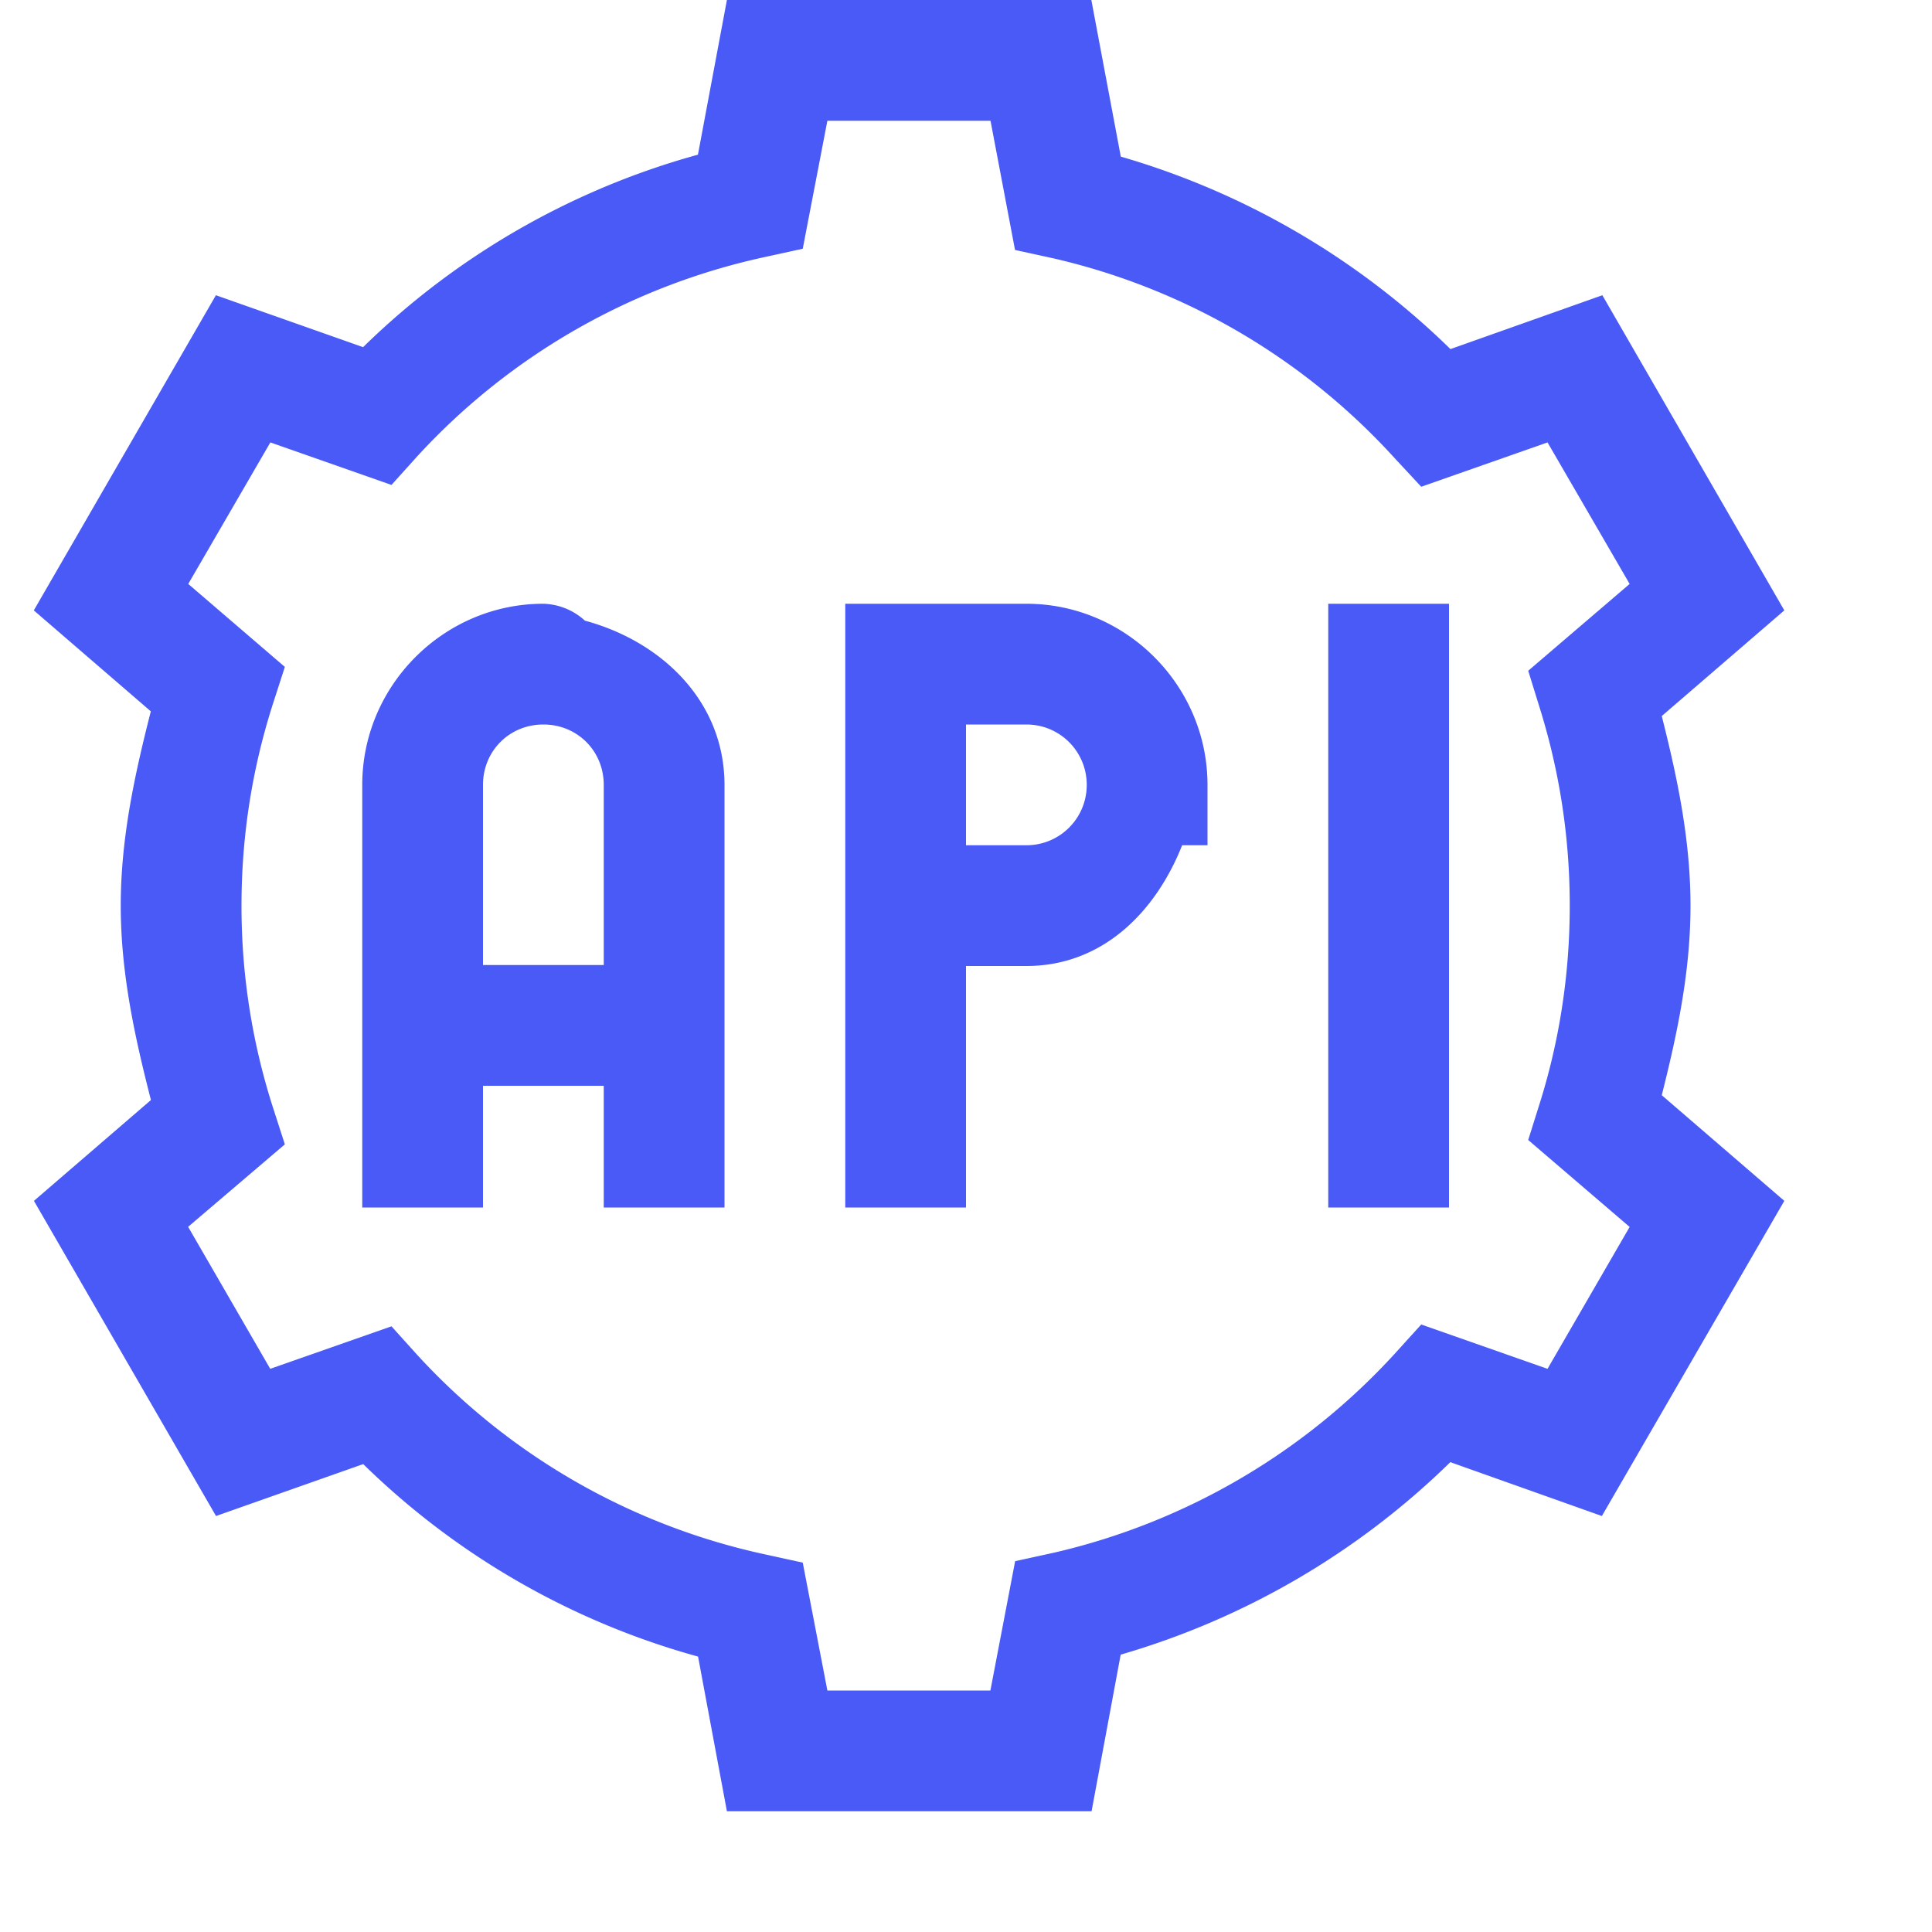 <?xml version="1.0" standalone="no"?><!DOCTYPE svg PUBLIC "-//W3C//DTD SVG 1.1//EN" "http://www.w3.org/Graphics/SVG/1.1/DTD/svg11.dtd"><svg t="1701063337285" class="icon" viewBox="0 0 1024 1024" version="1.1" xmlns="http://www.w3.org/2000/svg" p-id="4092" xmlns:xlink="http://www.w3.org/1999/xlink" width="16" height="16"><path d="M385.28 0L369.92 81.984a408.704 408.704 0 0 0-177.472 102.016l-78.016-27.52-96.512 167.04 62.016 53.504C71.488 410.24 64 443.968 64 480s7.488 69.76 16 103.04l-62.016 53.44 96.512 167.04 78.016-27.52a408.704 408.704 0 0 0 177.472 102.016L385.28 960h193.28l15.424-83.008a415.04 415.04 0 0 0 174.72-102.016l80.32 28.544 96.704-167.04-64.96-56C888.96 547.968 896 515.008 896 480c0-35.008-7.04-68.032-15.232-100.48l64.96-56-96.448-167.04-80.512 28.544a415.04 415.04 0 0 0-174.72-102.016L578.432 0z m53.248 64h86.464l12.992 68.48 20.48 4.48a350.72 350.72 0 0 1 180.48 105.6l14.336 15.424 66.944-23.488 43.52 75.008-53.76 46.016 6.272 20.224c10.24 33.024 15.744 67.776 15.744 104.256 0 36.48-5.504 71.488-15.744 104.256l-6.272 19.968 53.76 46.08-43.52 75.2-66.944-23.488-14.272 15.744a352 352 0 0 1-180.48 105.216l-20.48 4.48L524.928 896H438.528l-13.056-67.776-20.48-4.48a350.528 350.528 0 0 1-183.488-105.216l-14.016-15.552-64.256 22.528-43.52-75.264 51.264-43.712-6.464-20.032A348.992 348.992 0 0 1 128 480c0-37.248 5.76-72.768 16.512-106.496l6.464-20.032-51.2-43.968 43.52-75.008 64.192 22.528 14.016-15.552A350.528 350.528 0 0 1 404.992 136.32l20.48-4.48zM288 320C235.264 320 192 363.264 192 416V640h64V575.488h64V640h64V416c0-44.224-33.28-76.032-73.984-87.04A34.048 34.048 0 0 0 288 320zM448 320v320h64V512h32c40.256 0 68.48-28.48 82.56-64H640v-32C640 363.264 596.736 320 544 320z m256 0v320h64V320zM288 384c17.984 0 32 14.016 32 32v95.488H256V416c0-17.984 14.016-32 32-32zM512 384h32c17.728 0 32 14.272 32 32s-14.272 32-32 32H512z" fill="#495af6" p-id="4093"></path></svg>